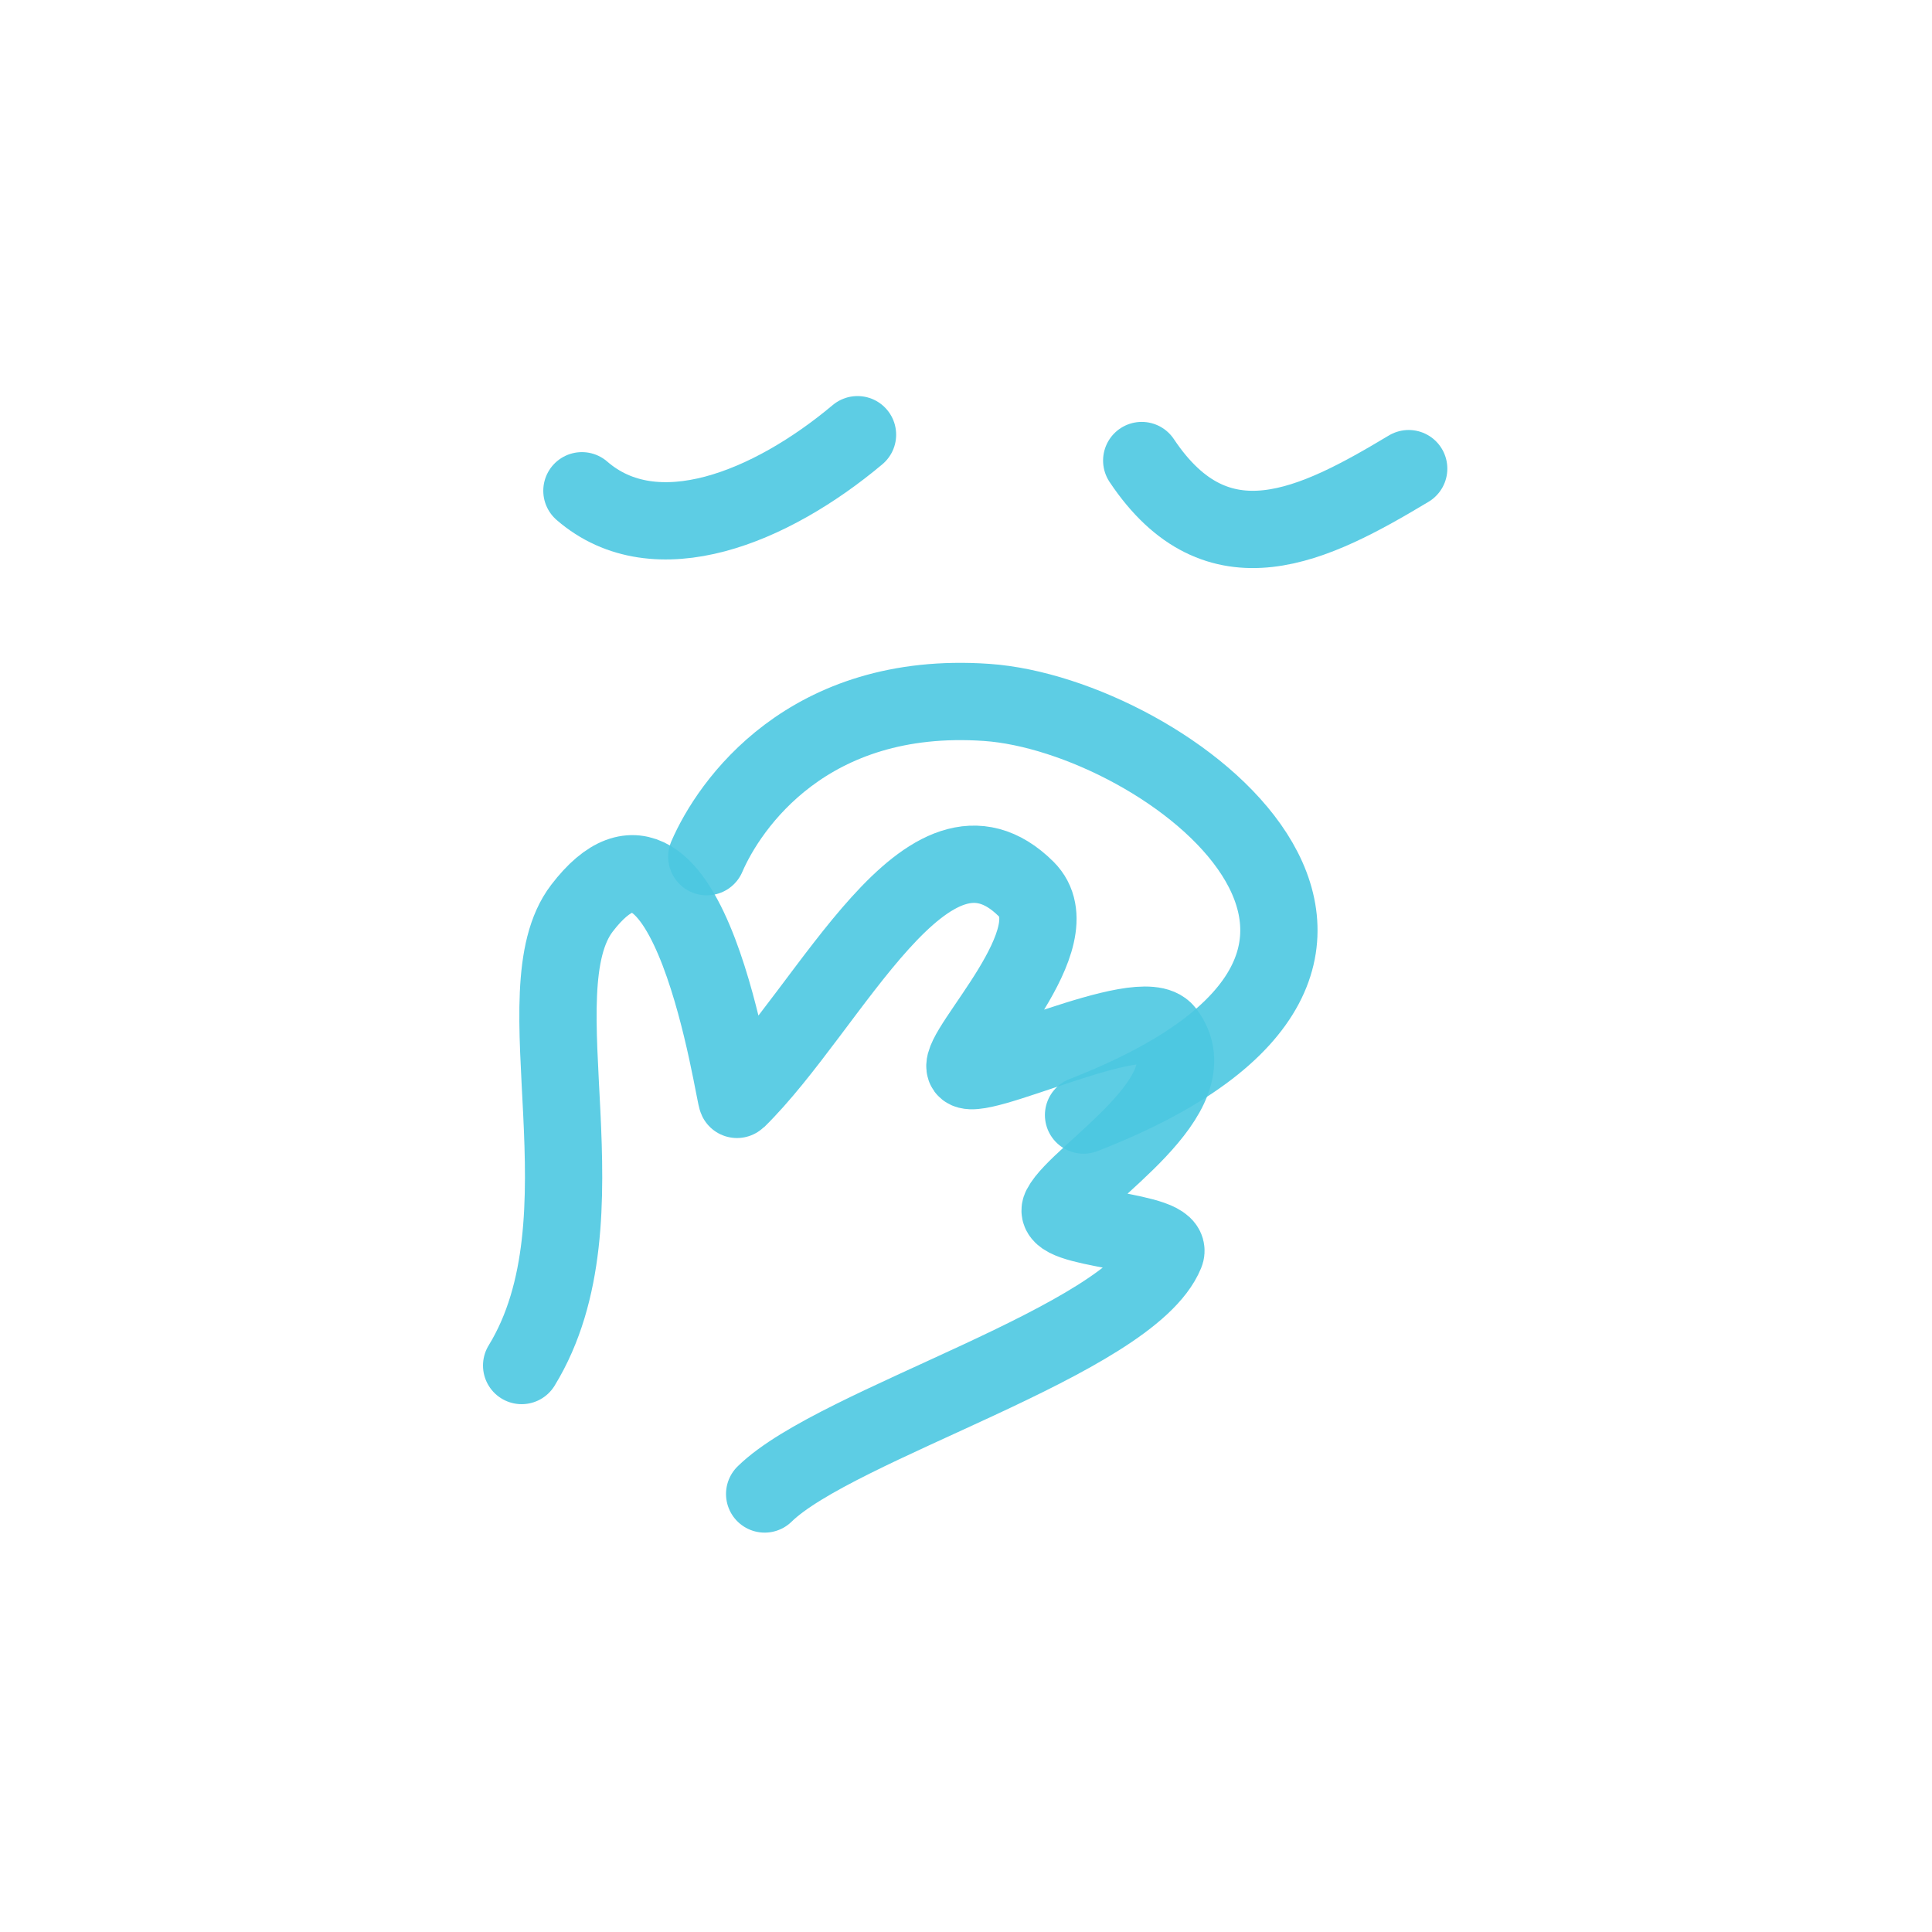 <!DOCTYPE svg PUBLIC "-//W3C//DTD SVG 1.1//EN" "http://www.w3.org/Graphics/SVG/1.1/DTD/svg11.dtd">
<!-- Uploaded to: SVG Repo, www.svgrepo.com, Transformed by: SVG Repo Mixer Tools -->
<svg width="800px" height="800px" viewBox="0 0 400 400" fill="none" xmlns="http://www.w3.org/2000/svg">
<g id="SVGRepo_bgCarrier" stroke-width="0"/>
<g id="SVGRepo_tracerCarrier" stroke-linecap="round" stroke-linejoin="round"/>
<g id="SVGRepo_iconCarrier"> <path d="M108 282.718C126.663 252.257 107.349 205.235 120.481 188.047C142.704 158.959 152.116 228.134 152.614 227.646C172.14 208.48 192.124 163.892 212.449 184.058C222.442 193.972 198.481 217.136 199.827 221.09C201.173 225.044 236.379 207.254 241.28 213.651C251.183 226.579 223.235 242.959 219.648 249.995C217.191 254.822 243.322 254.49 241.28 259.503C233.909 277.587 173.166 294.736 158.314 309.314" stroke="#4cc8e1" stroke-opacity="0.9" stroke-width="16" stroke-linecap="round" stroke-linejoin="round"/> <path d="M146.334 177.37C150.952 166.661 167.198 142.858 204.283 145.427C241.368 147.995 308.273 198.186 224.338 230.861" stroke="#4cc8e1" stroke-opacity="0.9" stroke-width="16" stroke-linecap="round" stroke-linejoin="round"/> <path d="M177.538 90C159.611 105.045 135.752 114.857 120.48 101.606" stroke="#4cc8e1" stroke-opacity="0.9" stroke-width="16" stroke-linecap="round" stroke-linejoin="round"/> <path d="M236.381 95.35C252.065 118.874 272.013 108.825 291.655 97.026" stroke="#4cc8e1" stroke-opacity="0.9" stroke-width="16" stroke-linecap="round" stroke-linejoin="round"/> </g>
</svg>